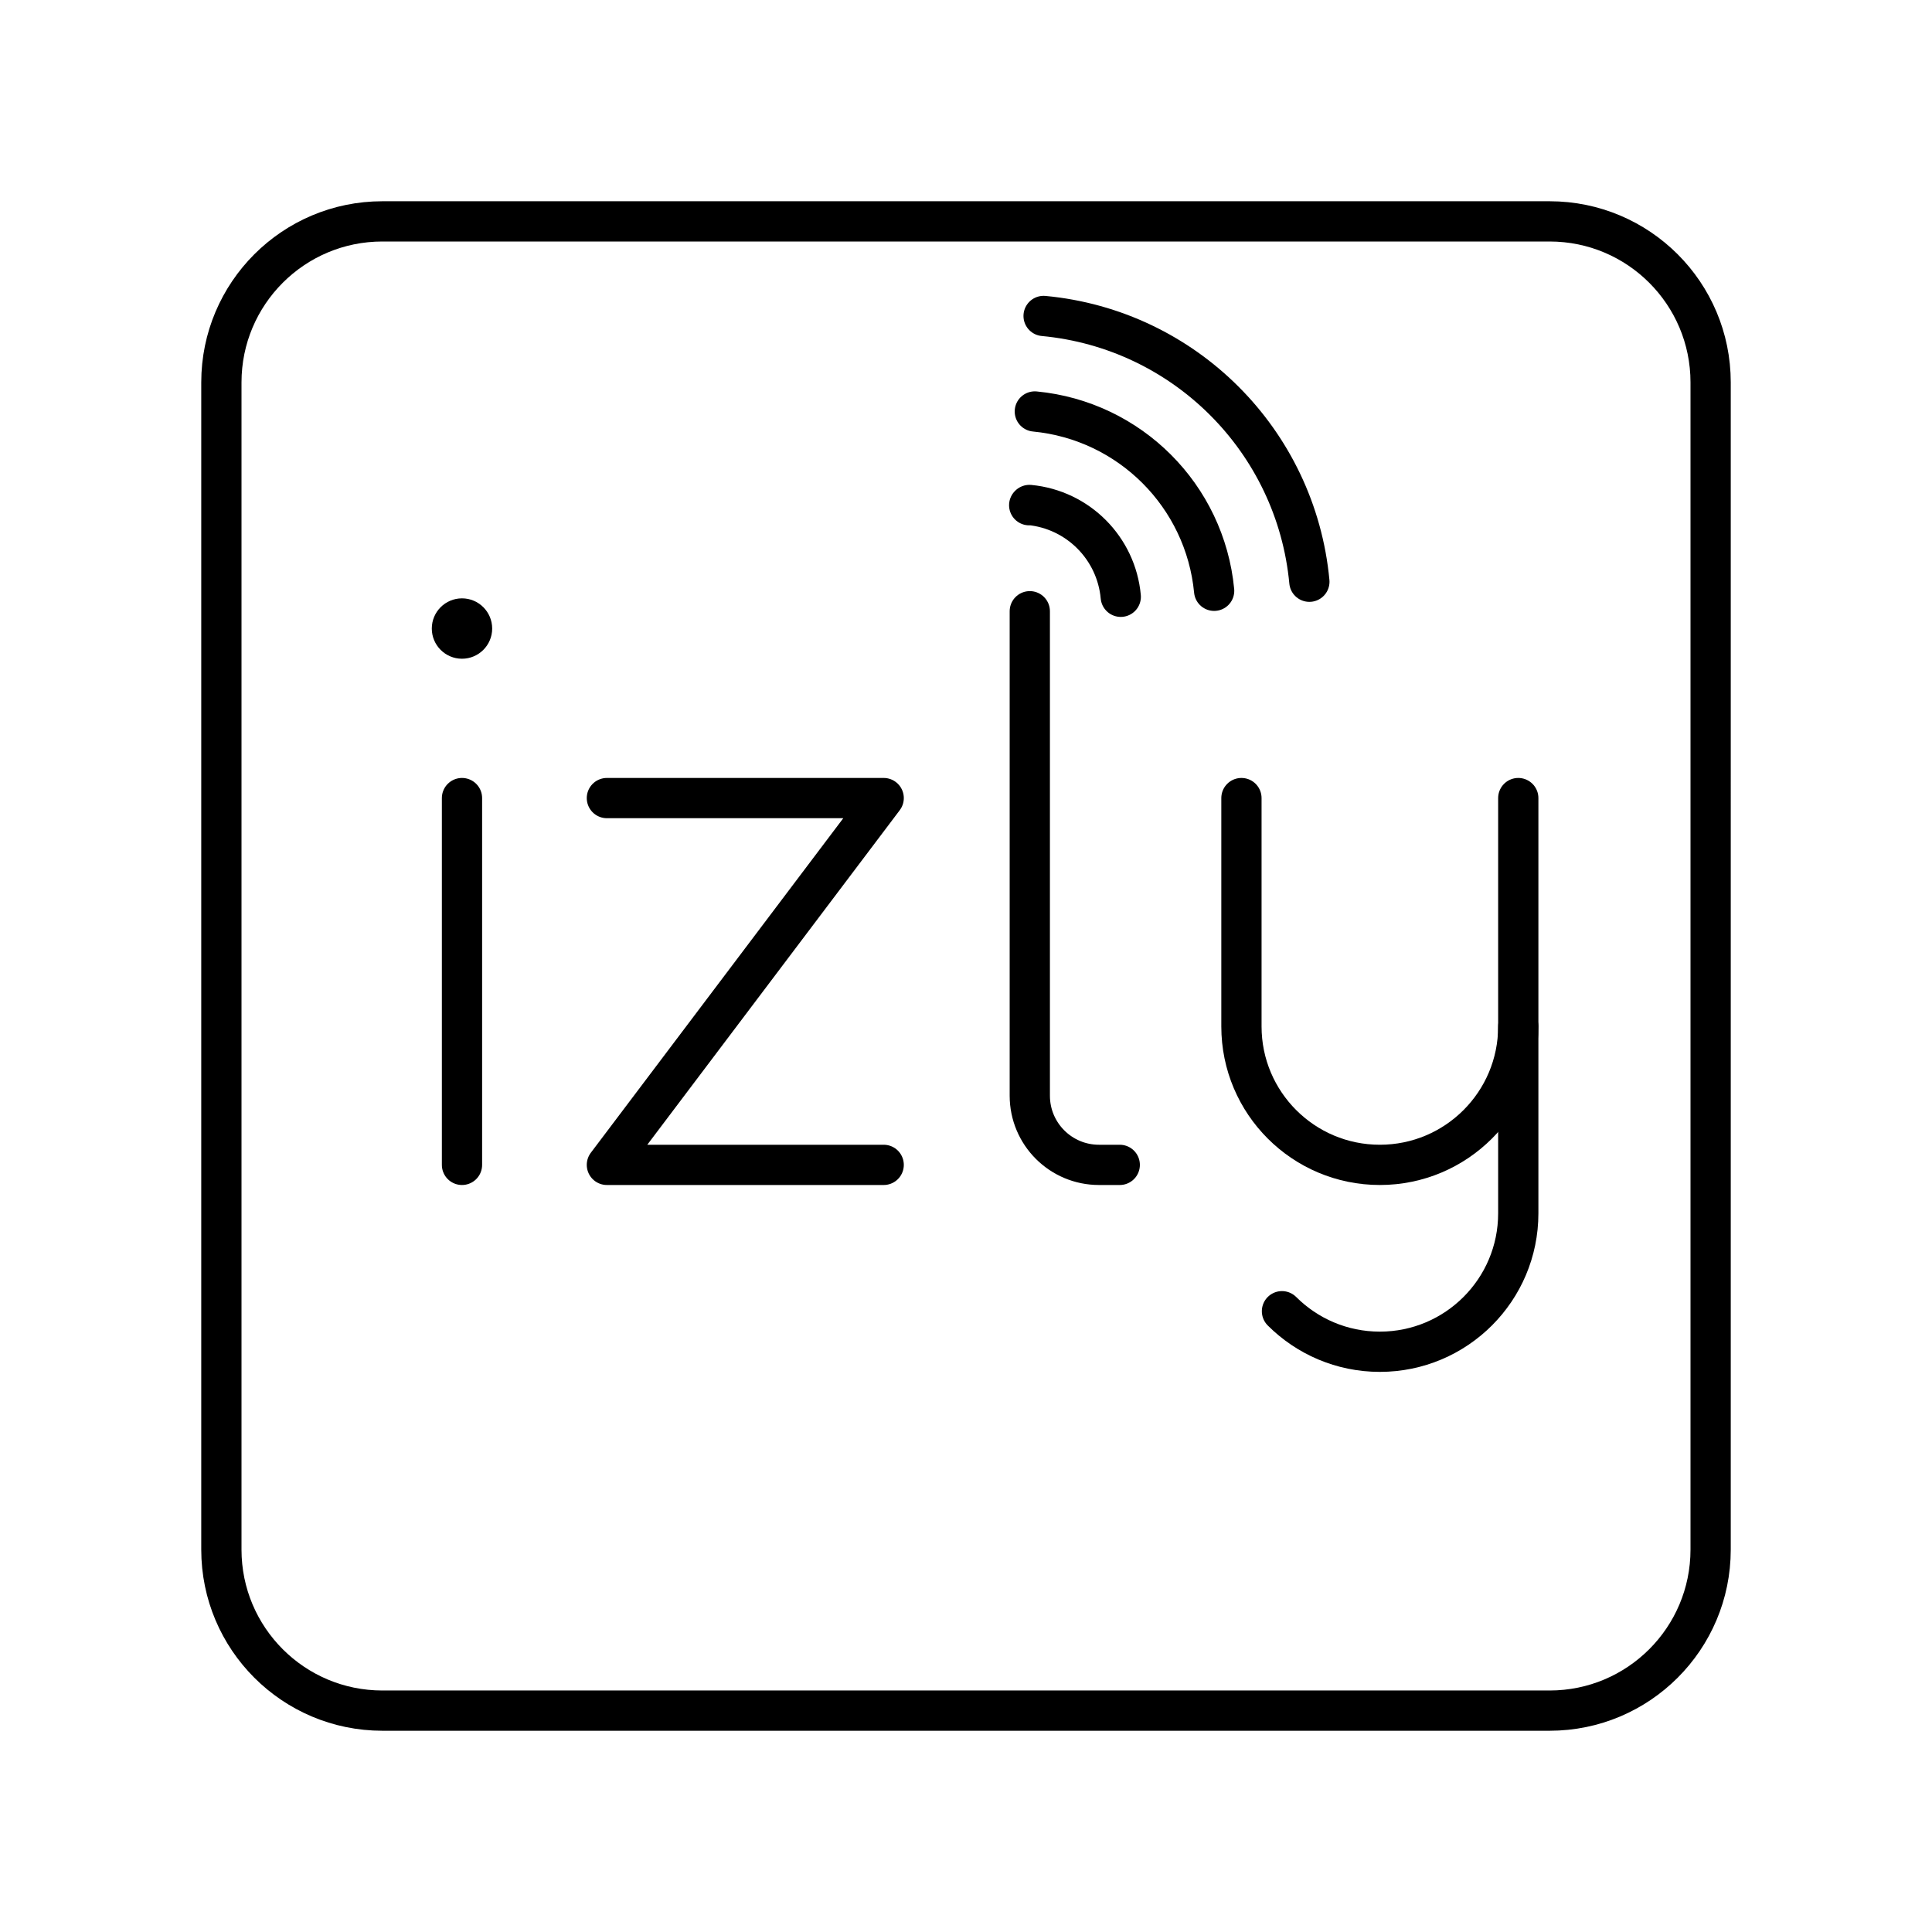 <?xml version="1.0" encoding="UTF-8"?><svg id="a" xmlns="http://www.w3.org/2000/svg" viewBox="0 0 48 48"><defs><style>.c{fill:none;stroke:#000;stroke-linecap:round;stroke-linejoin:round;}.d{fill:#000;stroke-width:0px;}</style></defs><path id="b" class="c" d="M5.5,19.6v18.9c0,2.209,1.791,4,4,4h29c2.209,0,4-1.791,4-4V9.5c0-2.209-1.791-4-4-4H9.5c-2.209,0-4,1.791-4,4v10.1"/><path class="c" d="M37.721,25.503v4.642c0,1.899-1.54,3.439-3.439,3.439h0c-.95,0-1.809-.385-2.432-1.007"/><path class="c" d="M37.721,19.828v5.674c0,1.899-1.54,3.439-3.439,3.439h0c-1.899,0-3.439-1.54-3.439-3.439v-5.674"/><polyline class="c" points="15.078 19.828 21.955 19.828 15.078 28.941 21.955 28.941"/><circle class="d" cx="11.478" cy="15.616" r=".75"/><line class="c" x1="11.478" y1="19.828" x2="11.478" y2="28.941"/><path class="c" d="M25.585,15.186v12.036c0,.95.77,1.719,1.719,1.719h.516"/><path class="c" d="M27.845,14.827c-.109-1.207-1.062-2.166-2.269-2.281l-.006.006"/><path class="c" d="M30.165,14.678c-.226-2.361-2.095-4.229-4.455-4.455"/><path class="c" d="M32.531,14.453c-.329-3.502-3.102-6.275-6.603-6.603"/></svg>